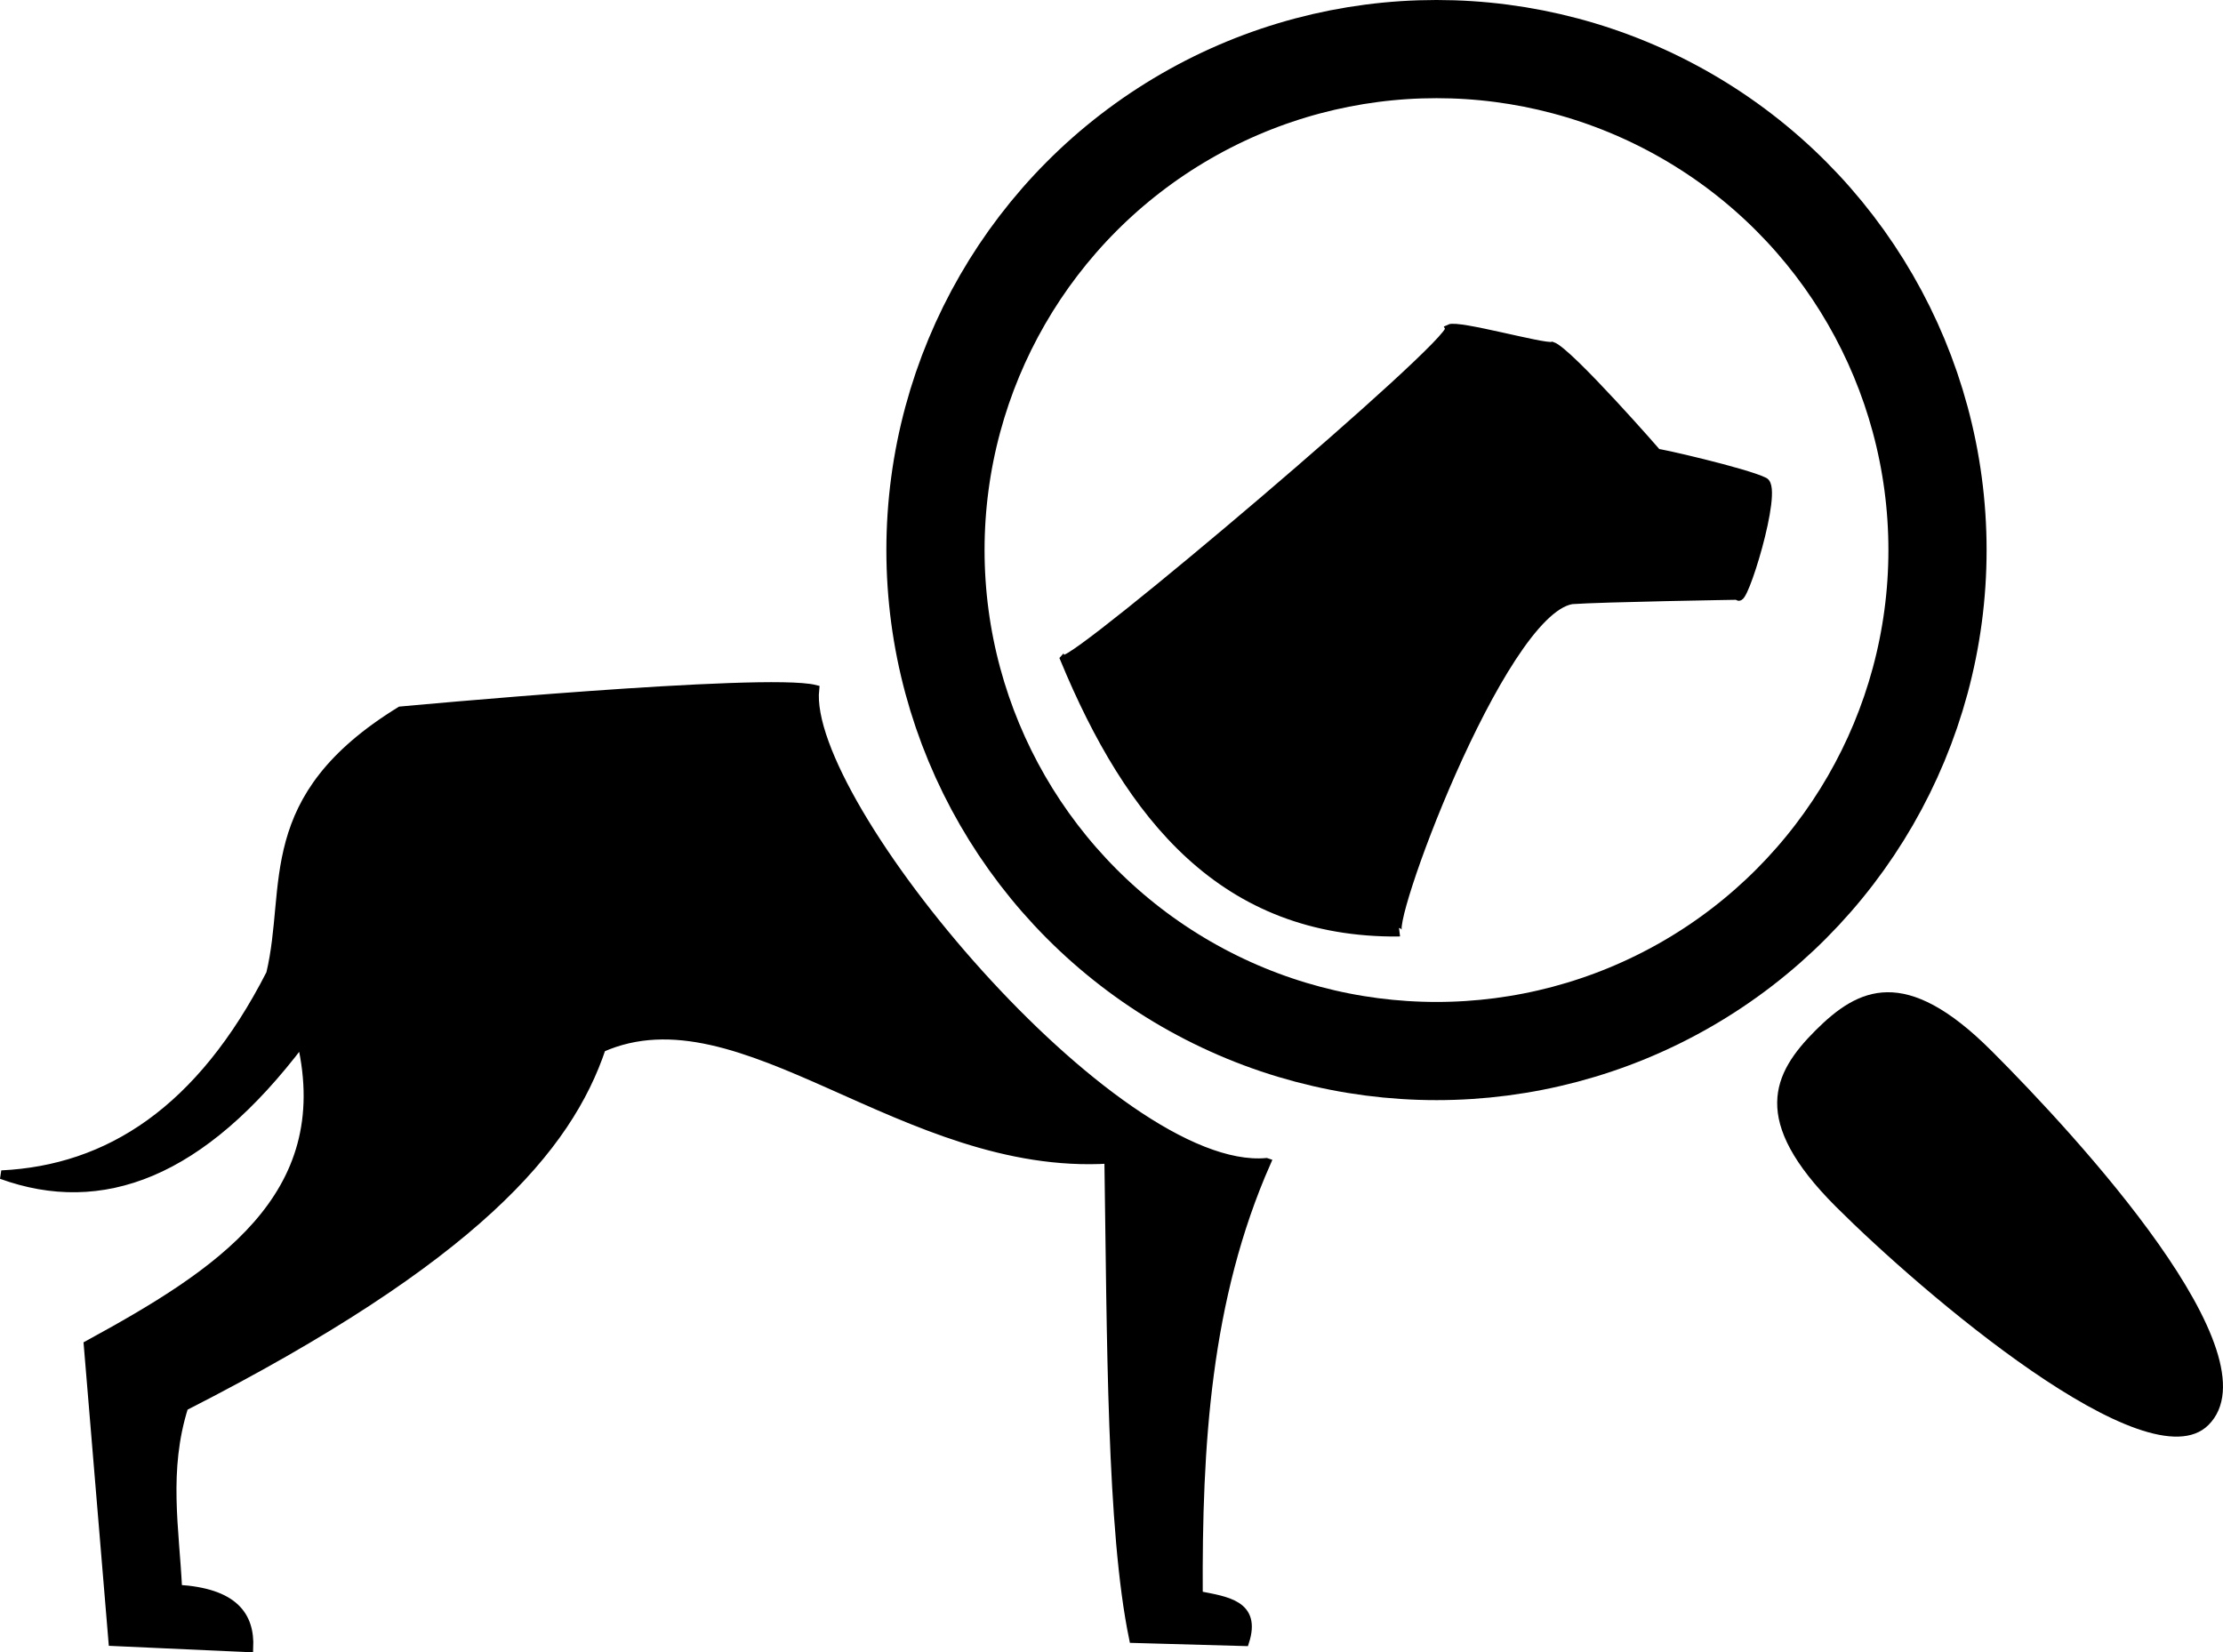 <?xml version="1.0" encoding="UTF-8" standalone="no"?>
<svg
   xmlns:dc="http://purl.org/dc/elements/1.1/"
   xmlns:cc="http://creativecommons.org/ns#"
   xmlns:rdf="http://www.w3.org/1999/02/22-rdf-syntax-ns#"
   xmlns:svg="http://www.w3.org/2000/svg"
   xmlns="http://www.w3.org/2000/svg"
   id="svg8"
   version="1.1"
   viewBox="0 0 67.921 50.492"
   height="50.492mm"
   width="67.921mm">
  <defs
     id="defs2" />
  <g
     transform="translate(-18.098,-105.378)"
     id="layer1">
    <path
       id="path3724"
       d="m 56.791,140.896 c -4.645,0.414 -14.174,-10.975 -13.796,-14.458 -1.512,-0.378 -12.662,0.661 -12.662,0.661 -4.353,2.677 -3.329,5.355 -3.969,8.032 -2.139,4.186 -4.949,5.984 -8.221,6.142 3.055,1.109 6.111,-0.009 9.166,-4.063 1.102,4.764 -2.551,7.093 -6.52,9.26 l 0.756,9.071 4.158,0.189 c 0.045,-0.983 -0.46,-1.691 -2.173,-1.795 -0.088,-1.833 -0.428,-3.624 0.189,-5.575 8.902,-4.539 11.738,-7.923 12.757,-10.961 4.299,-1.904 9.233,3.782 15.497,3.402 0.083,5.489 0.069,11.331 0.756,14.647 l 3.402,0.095 c 0.37,-1.146 -0.566,-1.248 -1.417,-1.417 -0.024,-4.553 0.235,-9.05 2.079,-13.229 z"
       style="fill:#000000;stroke:#000000;stroke-width:0.265px;stroke-linecap:butt;stroke-linejoin:miter;stroke-opacity:1" />
    <path
       id="path3728"
       d="m 50.621,125.51 c 1.997,4.826 4.86,8.399 10.223,8.352 -0.541,0.129 3.078,-9.788 5.279,-10.156 0.935,-0.067 5.078,-0.134 5.078,-0.134 0.116,0.407 1.247,-3.246 0.802,-3.474 -0.544,-0.278 -3.357,-0.925 -3.274,-0.869 0.123,0.123 -2.714,-3.115 -3.207,-3.274 -0.267,0.067 -2.873,-0.668 -3.14,-0.535 0.179,0.418 -11.454,10.284 -11.76,10.089 z"
       style="fill:#000000;stroke:#000000;stroke-width:0.265px;stroke-linecap:butt;stroke-linejoin:miter;stroke-opacity:1" />
    <circle
       r="15.308"
       cx="61.988"
       cy="122.186"
       id="path3730"
       style="fill:none;stroke:#000000;stroke-width:3;stroke-miterlimit:4;stroke-dasharray:none;stroke-opacity:1" />
    <path
       id="path4539"
       d="m 78.943,137.484 c 2.628,2.628 8.772,9.296 6.631,11.437 -1.857,1.857 -8.761,-4.051 -11.389,-6.678 -2.628,-2.628 -1.932,-4.063 -0.619,-5.377 1.314,-1.314 2.749,-2.009 5.377,0.619 z"
       style="fill:#000000;fill-opacity:1;stroke:none;stroke-width:1.511;stroke-miterlimit:4;stroke-dasharray:none;stroke-opacity:1" />
  </g>
</svg>
